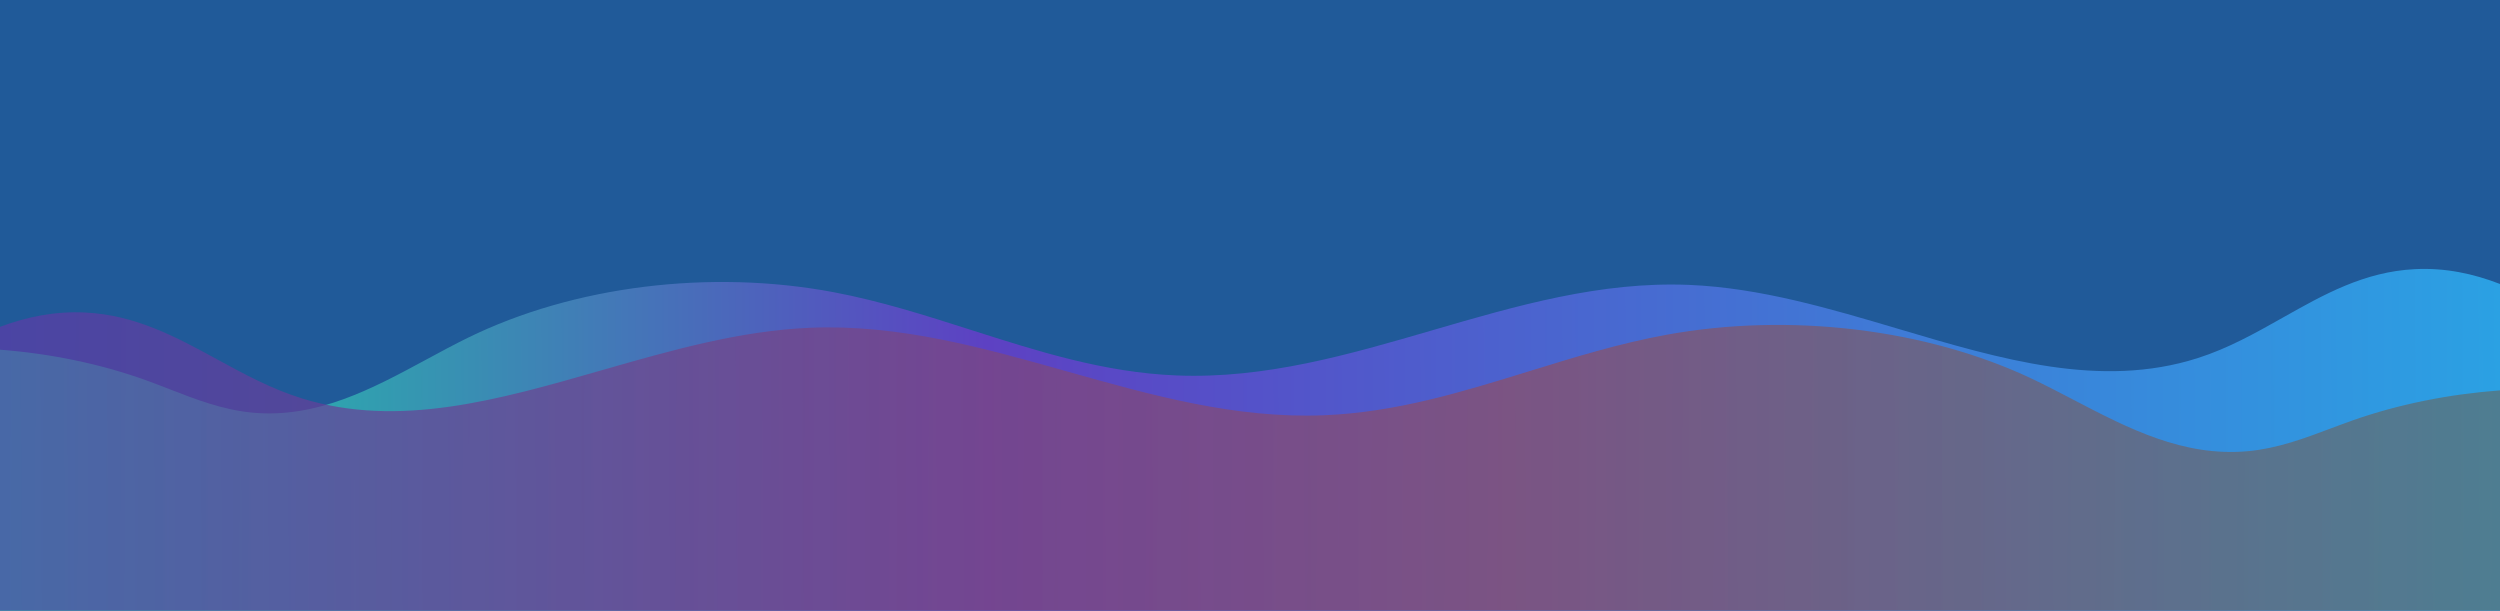 <svg width="1441" height="352" viewBox="0 0 1441 352" fill="none" xmlns="http://www.w3.org/2000/svg">
<g clip-path="url(#clip0_640_8126)">
<rect width="1441" height="352" fill="#205A99"/>
<path fill-rule="evenodd" clip-rule="evenodd" d="M-4.97103e-05 201.56C29.426 203.836 58.285 209.78 84.76 219.403C89.07 220.968 93.349 222.631 97.633 224.295C112.912 230.231 128.255 236.193 145.299 237.822C182.544 241.371 214.594 224.056 245.851 207.171C253.818 202.867 261.733 198.591 269.669 194.696C330.596 164.815 409.421 155.001 480.57 168.434C507.724 173.569 533.732 181.882 559.655 190.169C598.182 202.484 636.521 214.739 678.159 216.41C729.184 218.469 777.509 204.387 825.83 190.306C874.186 176.214 922.539 162.124 973.594 164.21C1014.5 165.901 1054.81 177.869 1094.46 189.642C1153.38 207.137 1210.84 224.199 1266.64 206.45C1284.36 200.815 1300.16 191.906 1315.82 183.074C1339.47 169.742 1362.8 156.586 1391.95 155.137C1409.47 154.246 1425.72 157.772 1441 163.683V355.412L-4.97103e-05 365.825V201.56Z" fill="url(#paint0_linear_640_8126)"/>
<path fill-rule="evenodd" clip-rule="evenodd" d="M1441 225.009C1411.57 227.209 1382.71 232.955 1356.24 242.257C1351.93 243.77 1347.65 245.376 1343.37 246.985L1343.37 246.986C1328.09 252.725 1312.75 258.487 1295.7 260.062C1258.46 263.493 1226.41 246.756 1195.15 230.432C1187.18 226.272 1179.27 222.139 1171.33 218.373C1110.4 189.488 1031.58 180.001 960.43 192.987C933.276 197.95 907.268 205.987 881.345 213.997C842.818 225.902 804.479 237.749 762.841 239.364C711.816 241.354 663.491 227.741 615.169 214.129C566.814 200.507 518.46 186.886 467.406 188.904C426.5 190.538 386.192 202.107 346.544 213.488C287.621 230.4 230.158 246.894 174.358 229.736C156.64 224.288 140.839 215.676 125.176 207.139C101.53 194.251 78.197 181.533 49.054 180.132C31.526 179.272 15.281 182.68 0 188.394L0 373.735L1441 383.801V225.009Z" fill="url(#paint1_linear_640_8126)" fill-opacity="0.7"/>
</g>
<defs>
<linearGradient id="paint0_linear_640_8126" x1="2189.32" y1="287.136" x2="-24.459" y2="298.403" gradientUnits="userSpaceOnUse">
<stop stop-color="#00F3FF"/>
<stop offset="0.732" stop-color="#5D41C3"/>
<stop offset="1" stop-color="#15DBA3"/>
</linearGradient>
<linearGradient id="paint1_linear_640_8126" x1="-748.316" y1="311.964" x2="1465.45" y2="324.271" gradientUnits="userSpaceOnUse">
<stop stop-color="#312BE3"/>
<stop offset="0.732" stop-color="#8F4E64"/>
<stop offset="1" stop-color="#5B706F"/>
</linearGradient>
<clipPath id="clip0_640_8126">
<rect width="1441" height="352" fill="white"/>
</clipPath>
</defs>
</svg>
